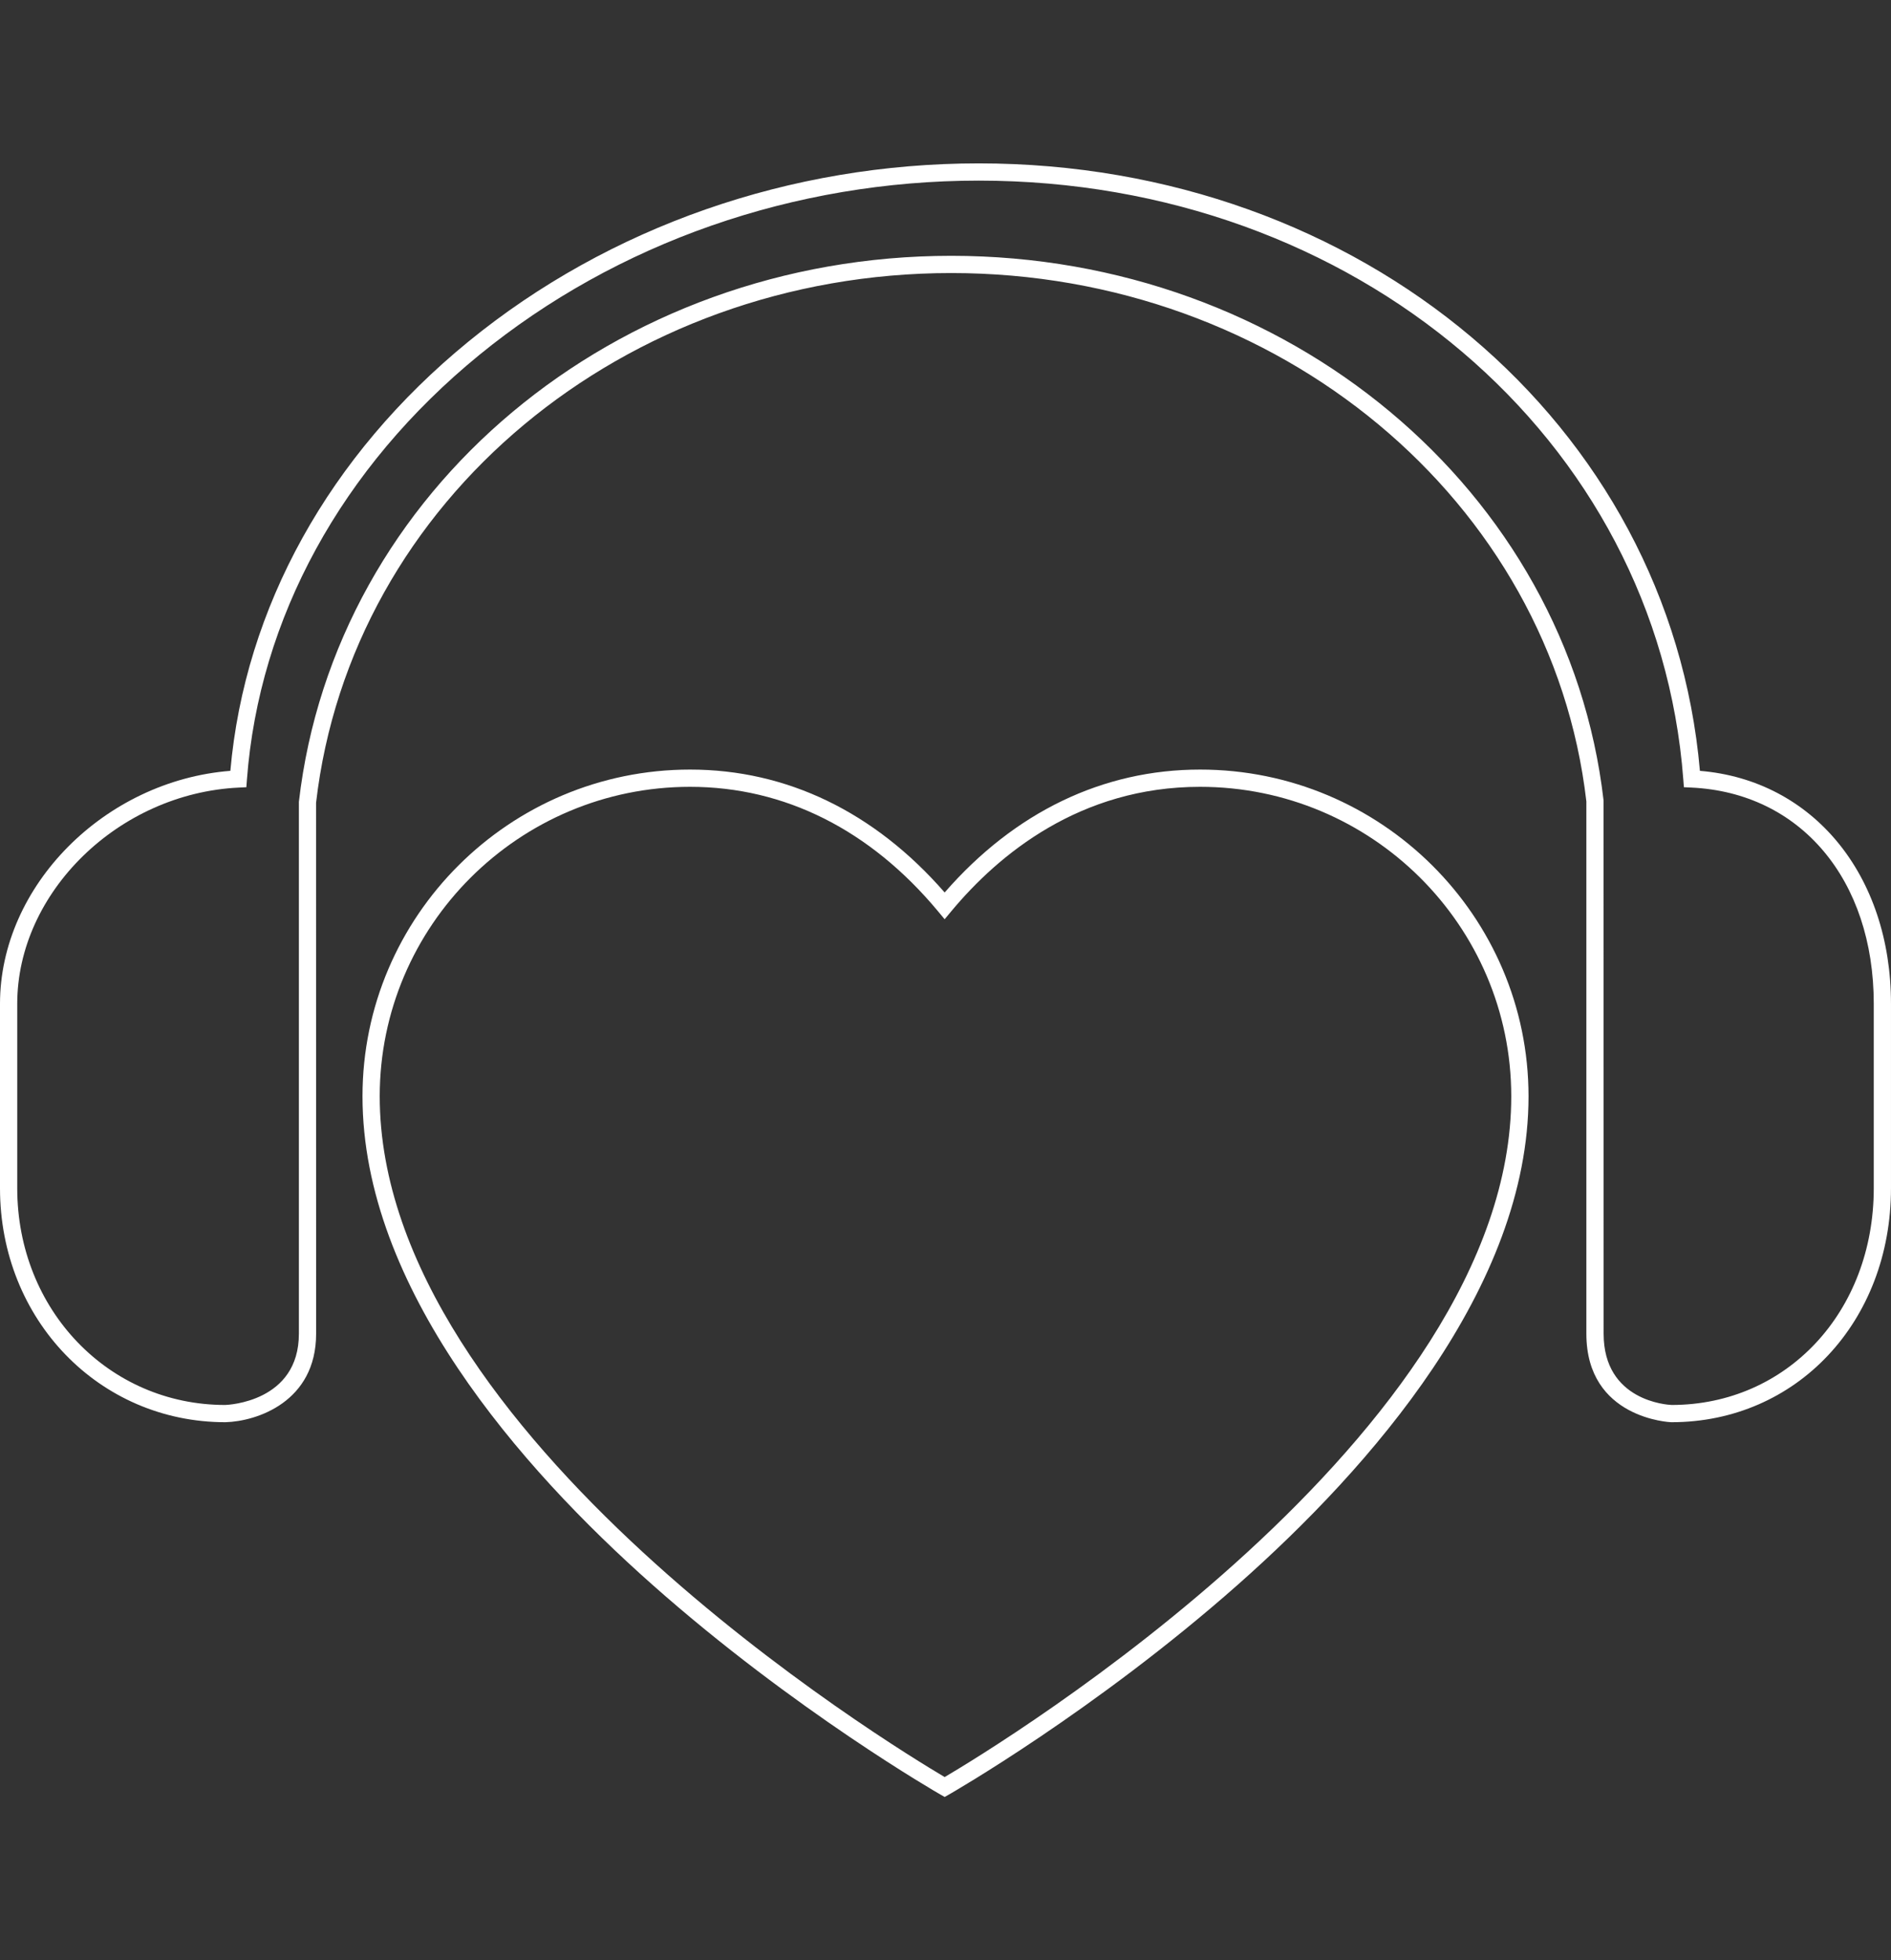 <?xml version="1.0" encoding="utf-8"?>
<!-- Generator: Adobe Illustrator 16.0.0, SVG Export Plug-In . SVG Version: 6.00 Build 0)  -->
<!DOCTYPE svg PUBLIC "-//W3C//DTD SVG 1.1//EN" "http://www.w3.org/Graphics/SVG/1.1/DTD/svg11.dtd">
<svg version="1.1" id="Layer_1" xmlns="http://www.w3.org/2000/svg" xmlns:xlink="http://www.w3.org/1999/xlink" x="0px" y="0px"
	 width="164px" height="170px" viewBox="0 0 164 170" enable-background="new 0 0 164 170" xml:space="preserve">
<rect x="0" y="0" width="164" height="170" fill="#333333" stroke="none"/>
<g>
	<path fill="#FFFFFF" d="M104.077,66.737c-8.431,0-16.072,3.682-22.15,10.658c-6.078-6.976-13.694-10.658-22.078-10.658
		c-15.666,0-28.411,12.71-28.411,28.334c0,16.574,13.661,32.173,25.123,42.34c12.351,10.956,24.872,18.139,24.997,18.21l0.37,0.211
		l0.37-0.21c0.125-0.072,12.682-7.254,25.07-18.211c11.495-10.166,25.196-25.765,25.196-42.34
		C132.562,79.448,119.784,66.737,104.077,66.737z M81.927,154.105c-4.541-2.681-48.995-29.699-48.995-59.034
		c0-14.799,12.075-26.838,26.916-26.838c8.192,0,15.628,3.732,21.503,10.793l0.575,0.691l0.574-0.691
		c4.098-4.924,11.167-10.793,21.576-10.793c14.883,0,26.99,12.04,26.99,26.838C131.067,124.399,86.478,151.427,81.927,154.105z"/>
	<path fill="#FFFFFF" d="M147.428,66.848c-2.62-30.078-29.384-52.68-62.542-52.68c-16.348,0-32.07,5.491-44.271,15.462
		C28.54,39.499,21.229,52.694,19.978,66.847C9.082,67.705,0,76.816,0,87.05v15.99c0,11.379,8.58,20.293,19.552,20.293
		c2.72-0.072,7.864-1.77,7.864-7.671l-0.005-46.037c3.024-26.193,26.706-45.946,55.087-45.946c28.381,0,52.064,19.736,55.082,45.821
		v46.162c0,7.374,7.288,7.669,7.361,7.671h0.021c10.854,0,19.037-8.724,19.037-20.293V87.05C164,75.86,157.22,67.65,147.428,66.848z
		 M162.505,103.04c0,10.712-7.535,18.791-17.528,18.798c-0.357-0.015-5.9-0.333-5.9-6.176l-0.005-46.248
		c-3.11-26.926-27.433-47.23-56.573-47.23c-29.141,0-53.461,20.322-56.578,47.356v46.122c0,5.911-6.148,6.168-6.389,6.176
		c-10.114,0-18.037-8.257-18.037-18.798V87.05c0-9.666,8.797-18.253,19.21-18.751l0.661-0.032l0.049-0.659
		c1.051-13.986,8.206-27.062,20.146-36.821c11.934-9.753,27.32-15.124,43.324-15.124c32.606,0,58.875,22.331,61.103,51.945
		l0.05,0.659l0.661,0.031c9.453,0.449,15.806,7.984,15.806,18.751V103.04z"/>
</g>
</svg>
